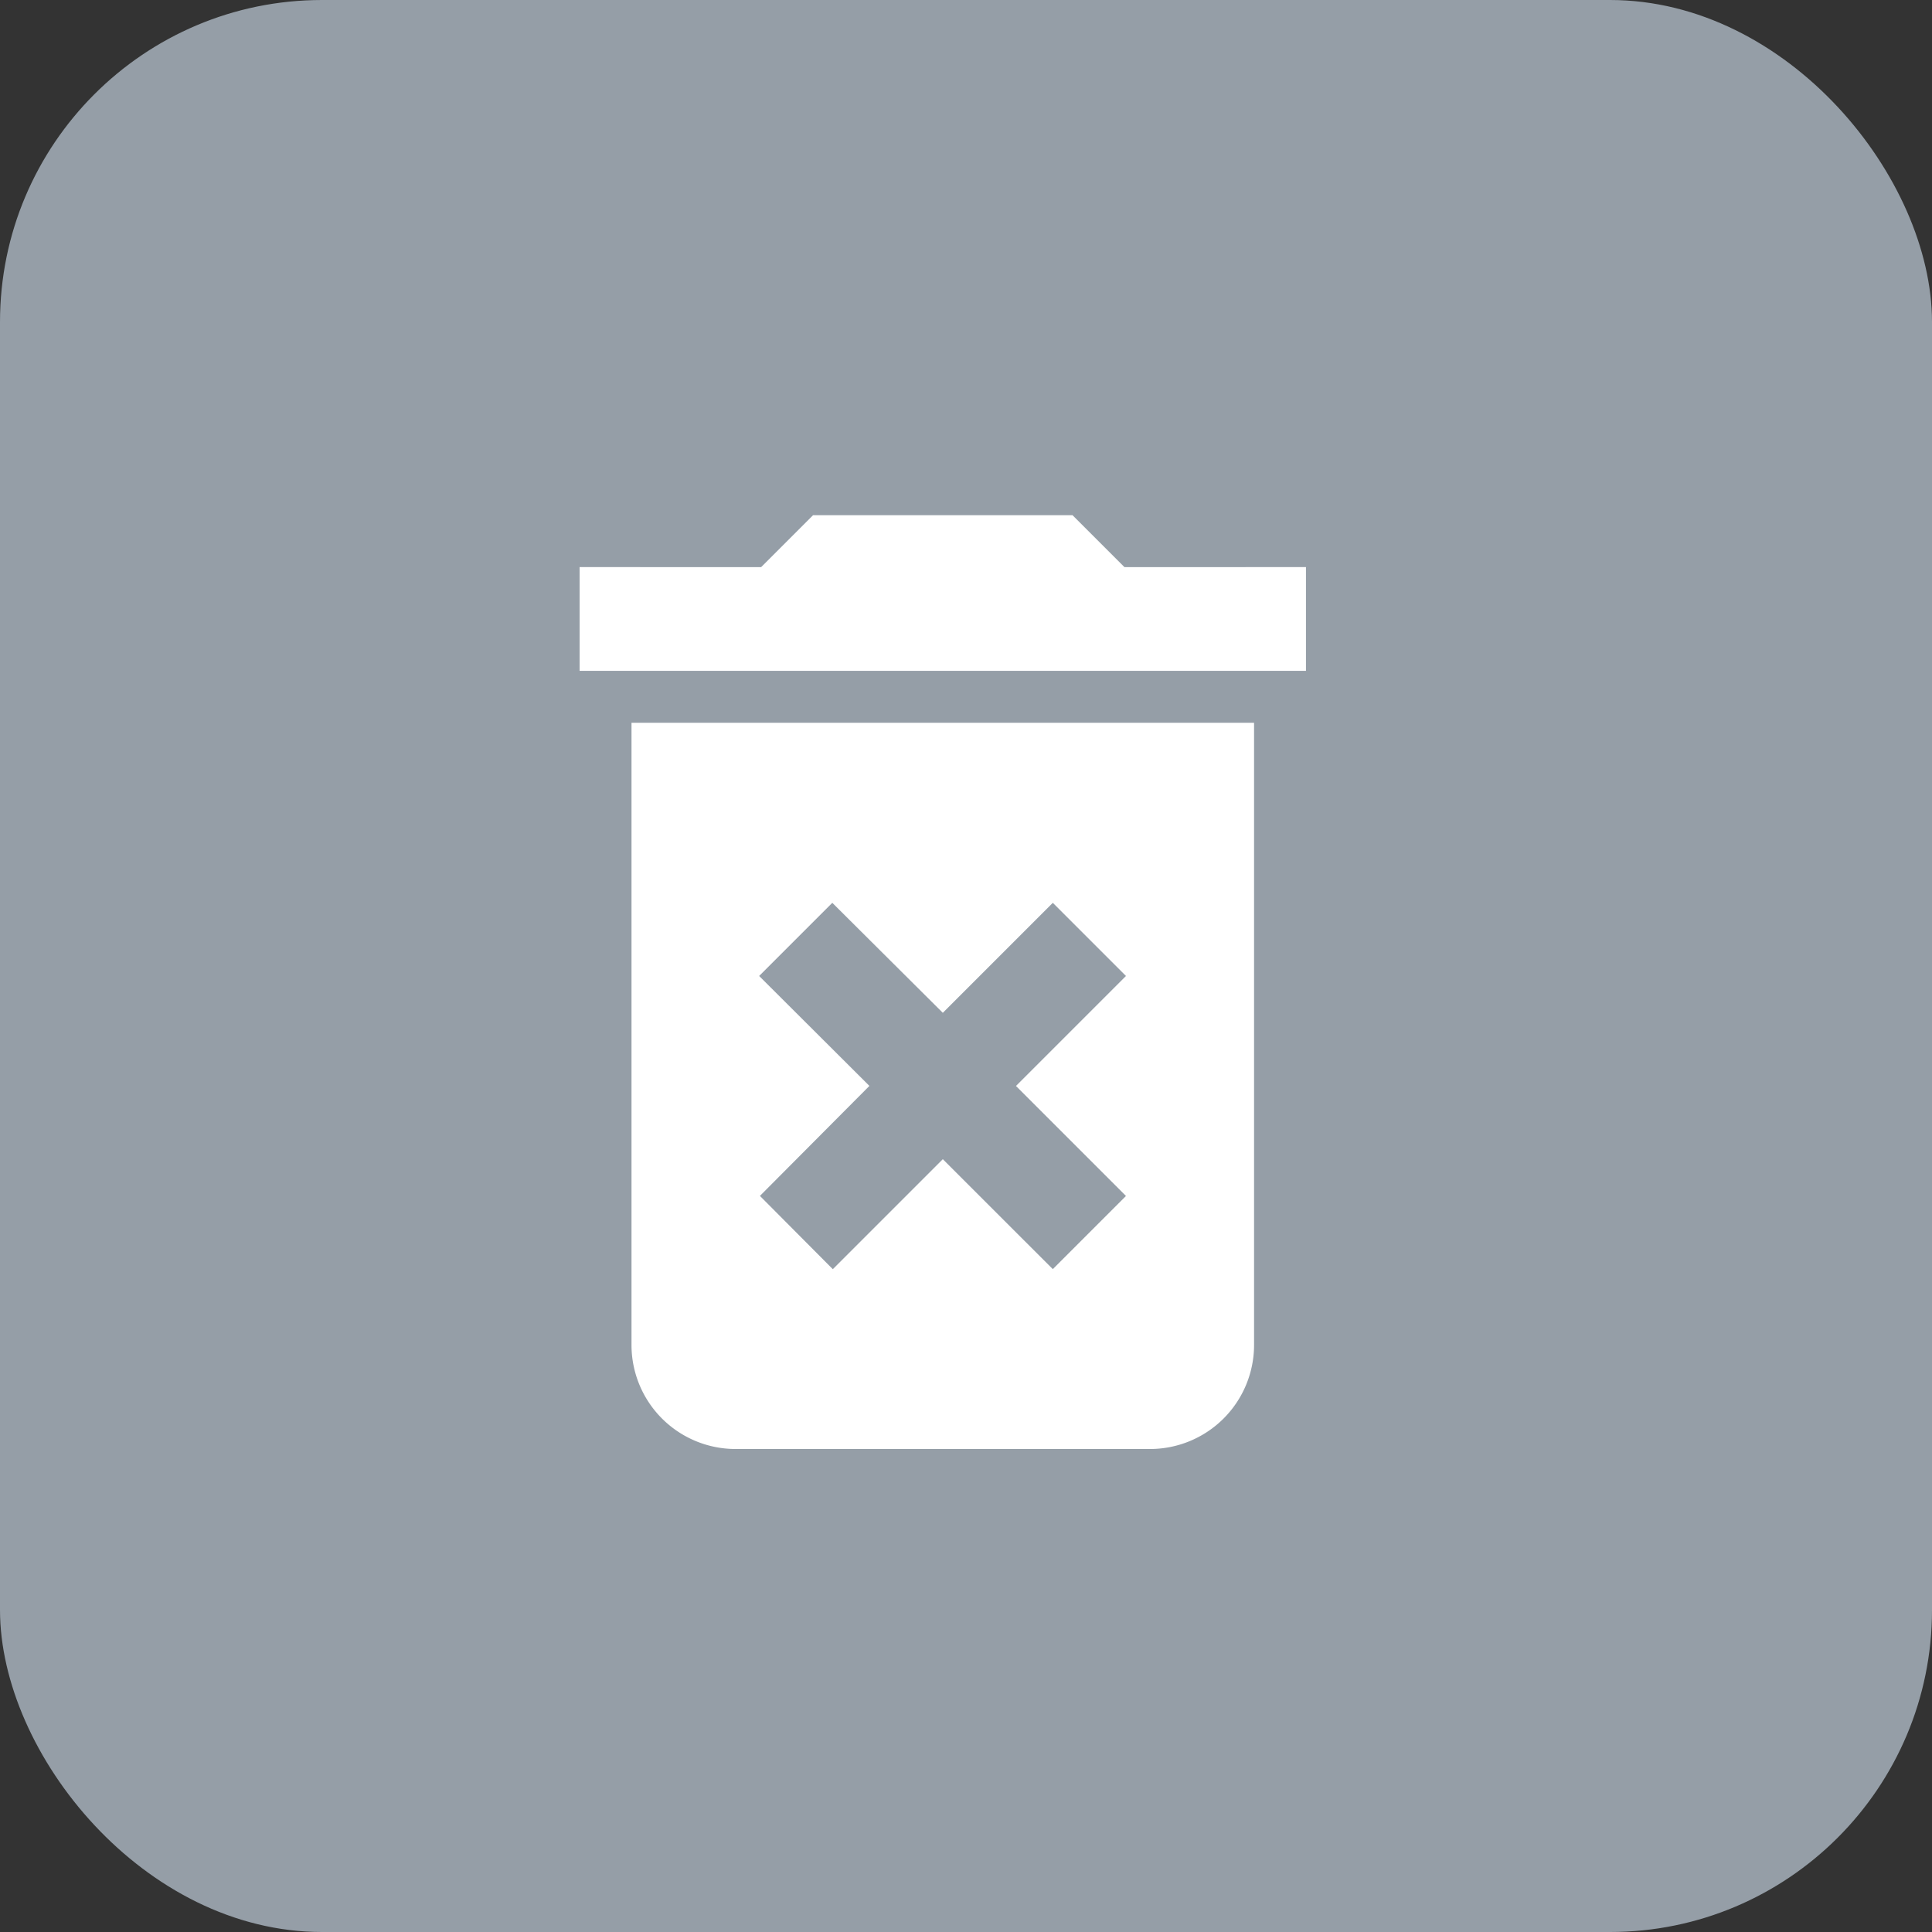 <svg xmlns="http://www.w3.org/2000/svg" width="30" height="30" viewBox="0 0 30 30">
  <rect x="0" y="0" width="30" height="30" fill="#333333" stroke="none"/>
  <g id="Group_5082" data-name="Group 5082" transform="translate(-703 -605)">
    <rect id="Rectangle_3444" data-name="Rectangle 3444" width="30" height="30" rx="5" transform="translate(703 605)" fill="#959ea7"/>
    <path id="Icon_material-delete-forever" data-name="Icon material-delete-forever" d="M8.306,17.391A1.616,1.616,0,0,0,9.917,19h6.445a1.616,1.616,0,0,0,1.611-1.611V7.723H8.306Zm1.982-5.736,1.136-1.136,1.716,1.708,1.708-1.708,1.136,1.136-1.708,1.708,1.708,1.708-1.136,1.136L13.14,14.5l-1.708,1.708L10.3,15.07,12,13.362Zm5.672-6.349L15.154,4.5H11.125l-.806.806H7.5V6.917H18.779V5.306Z" transform="translate(704.5 608.5)" fill="#fff"/>
  </g>
</svg>
